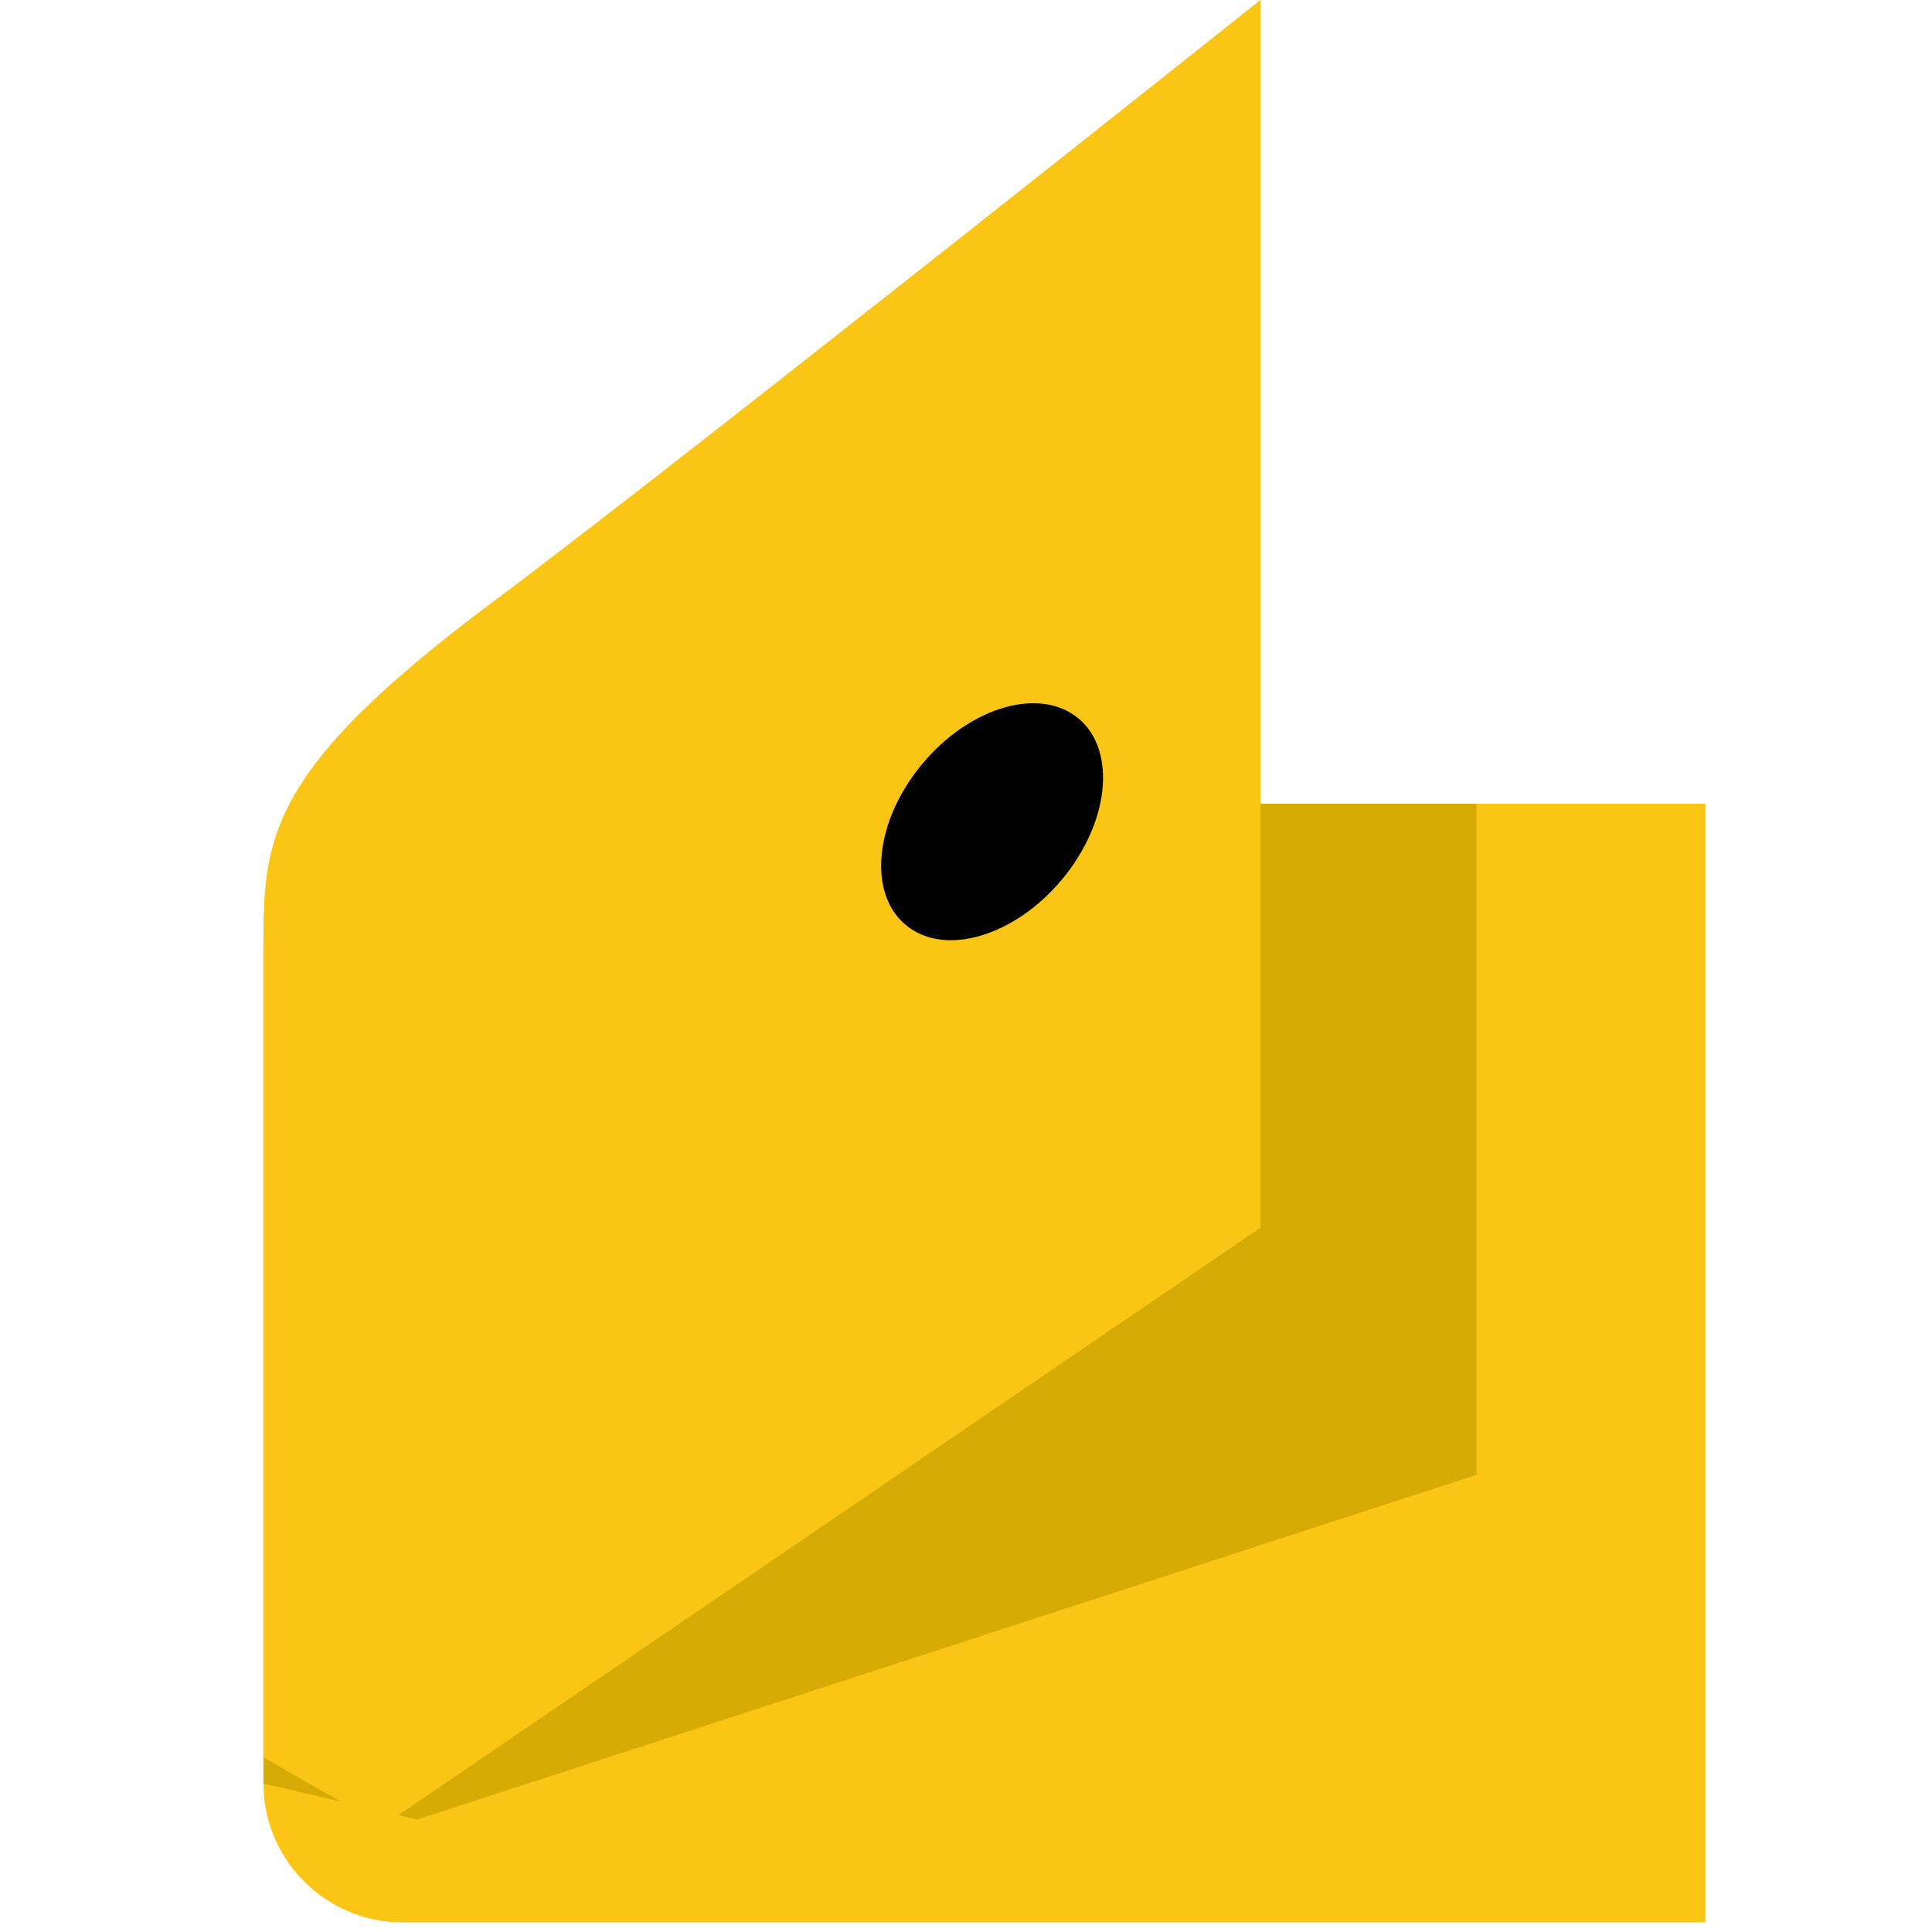 <svg xmlns:xlink="http://www.w3.org/1999/xlink" xmlns="http://www.w3.org/2000/svg" width="22" height="22" viewBox="0 0 22 22"><title>22-ym</title><g fill="none" fill-rule="evenodd"><path d="M19.419 9.152H4.583C3.712 9.152 3 9.864 3 10.735v9.574c0 .87.712 1.582 1.583 1.582h14.836V9.152z" fill="#FAC514"/><path d="M3 20.309v-9.574c0-.87.712-1.583 1.583-1.583h12.23v7.642L4.75 20.719 3 20.309z" fill="#D7AB05"/><path d="M14.353 0v13.98L4.359 20.79 3 20.012V10.71c0-1.212.102-1.982 2.612-3.856C7.691 5.303 14.352 0 14.352 0" fill="#FAC514"/><path d="M10.506 8.694c.545-.65 1.34-.878 1.777-.511.436.366.349 1.189-.195 1.838-.545.648-1.34.878-1.776.51-.437-.365-.35-1.189.194-1.837" fill="#020202"/></g></svg>